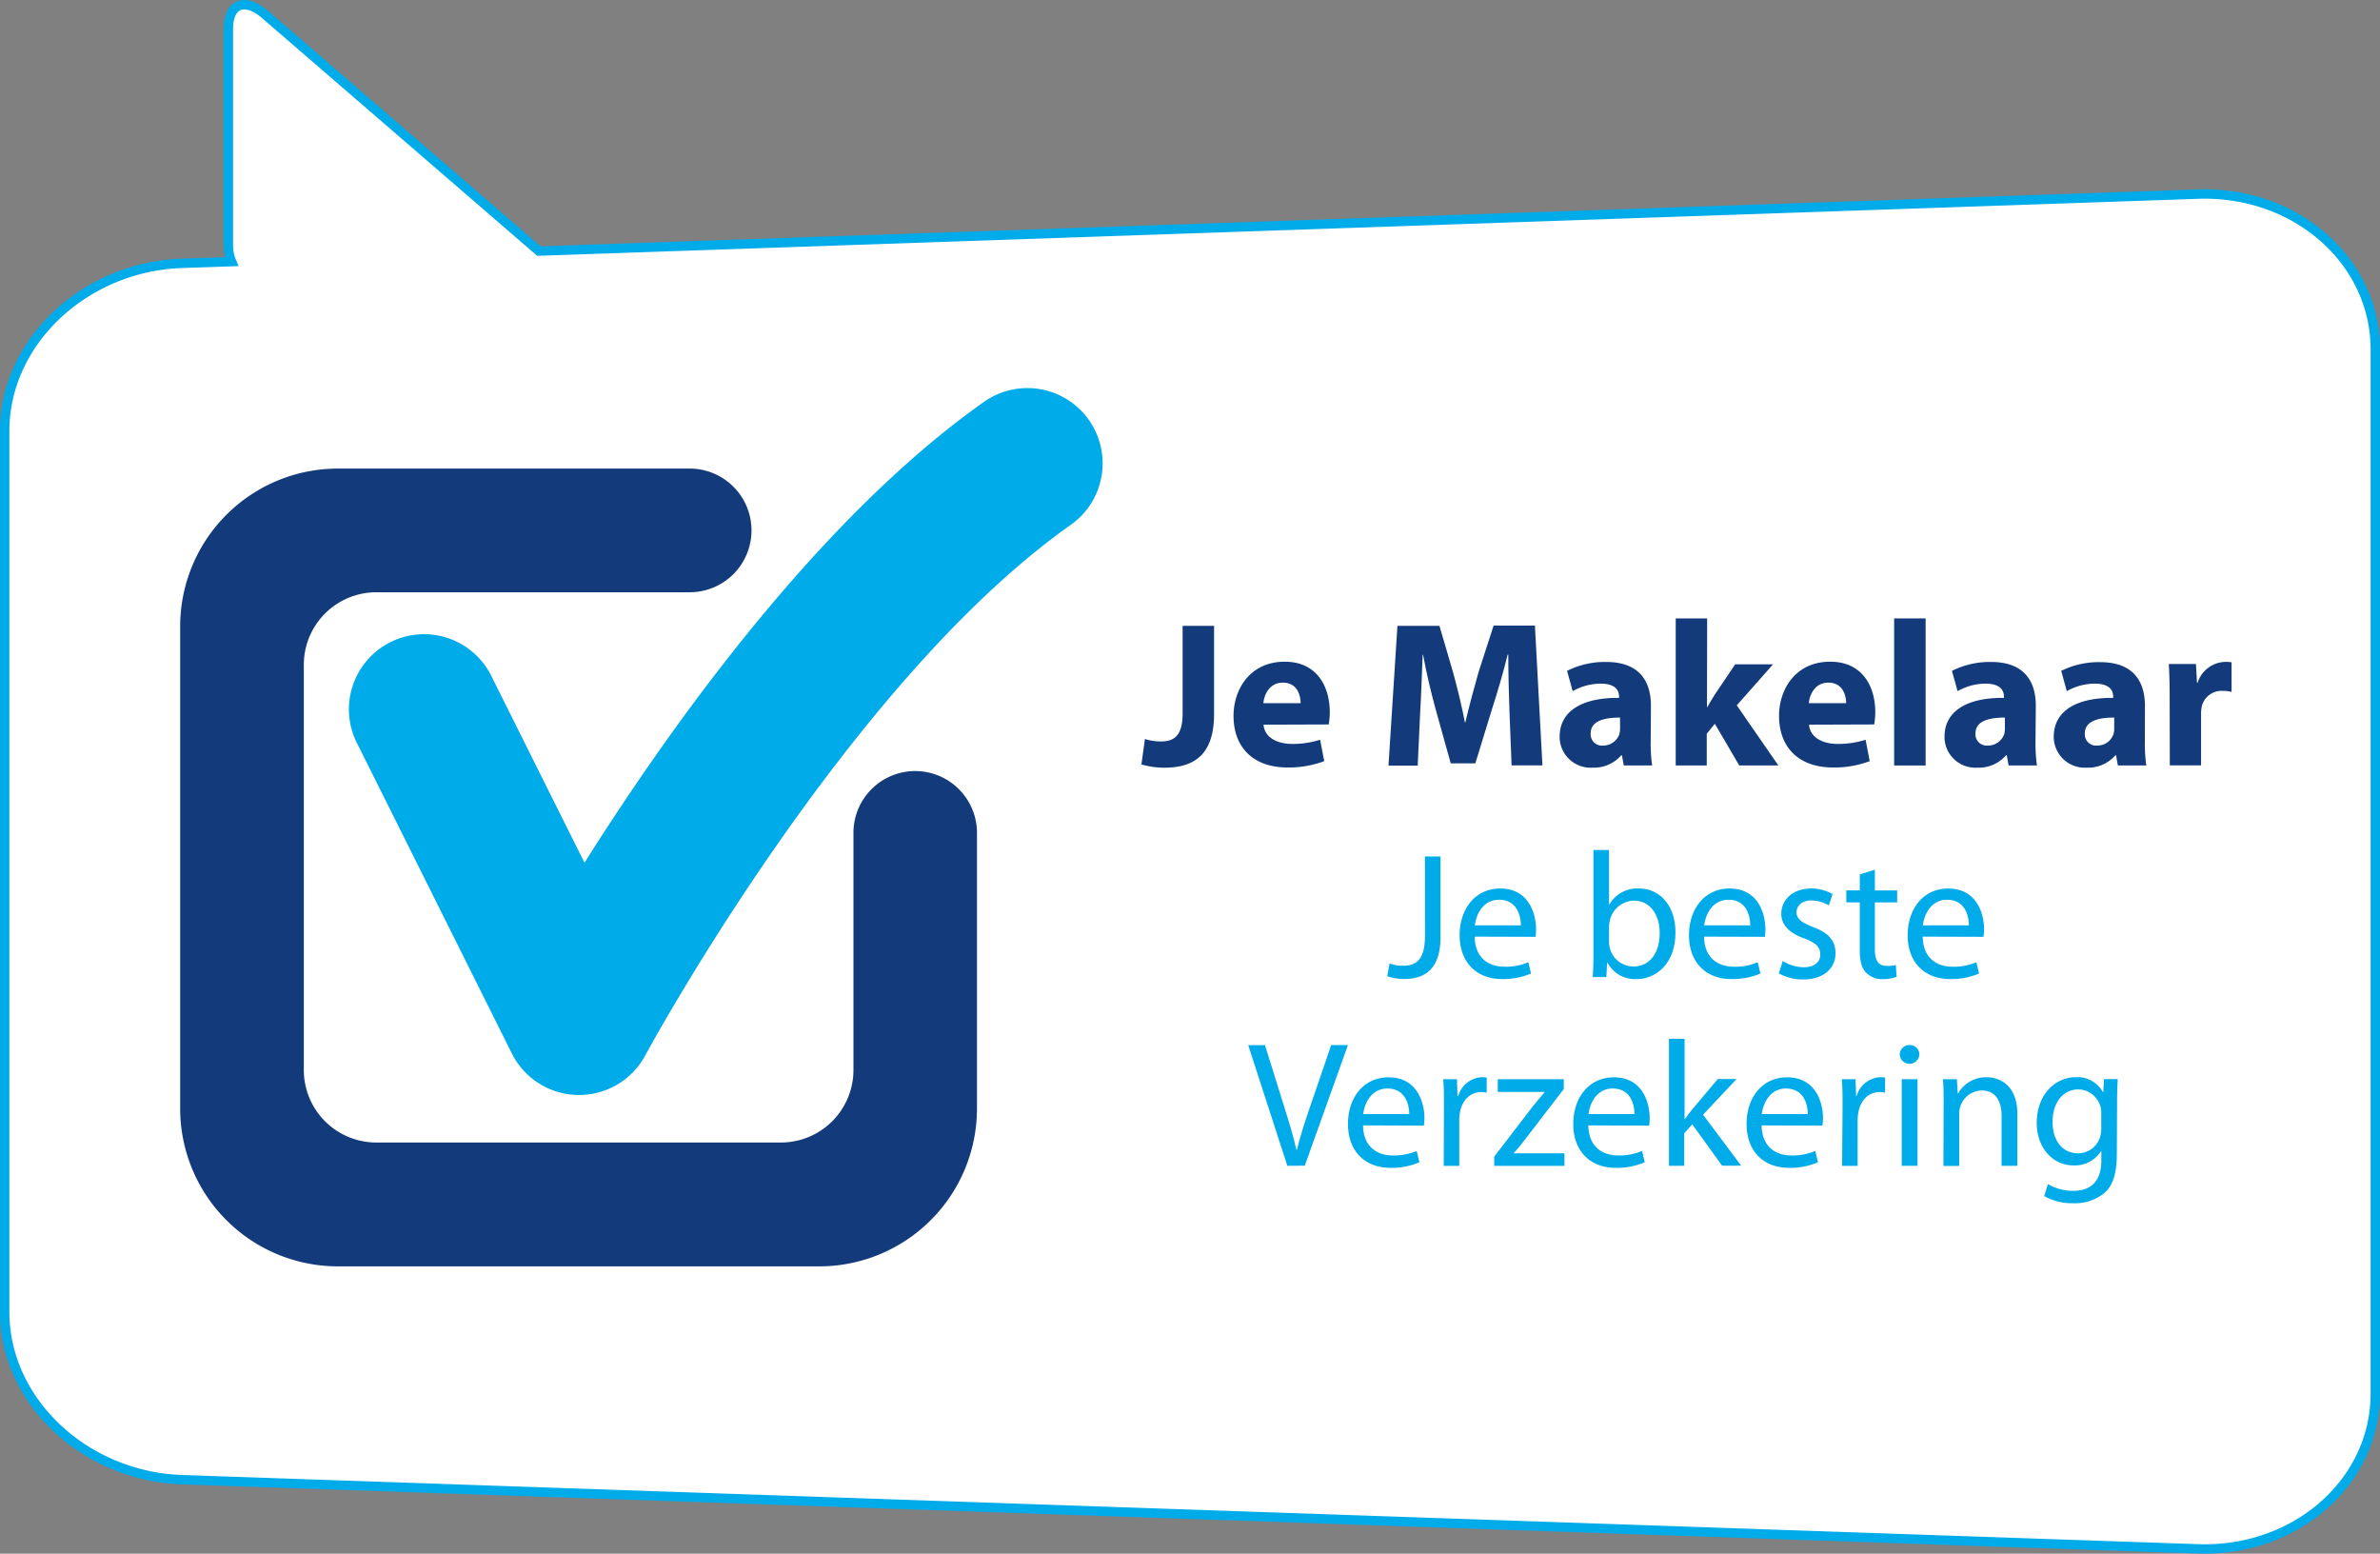 <svg id="Calque_2" data-name="Calque 2" 
  xmlns="http://www.w3.org/2000/svg" viewBox="0 0 633.53 413.48">
  <rect x="0" y="0" width="633.53" height="413.48" fill="#808080" stroke="none"/>
  <defs>
    <style>.cls-1{fill:#fff;stroke:#00abe9;stroke-miterlimit:10;stroke-width:2.5px;}.cls-2{fill:#00abe9;}.cls-3{fill:#133b7b;}</style>
  </defs>
  <title>Logo carte NL 2018_3</title>
  <path class="cls-1" d="M708,99.51,266.39,114.67,193.51,51.72c-5.38-4.65-9.78-2.93-9.78,3.82v57.73a11.08,11.08,0,0,0,.87,4.21l-13.19.45c-26,.89-47.22,20.95-47.22,44.58V397.05c0,23.63,21.25,43.7,47.22,44.59L708,460.05c26,.89,47.22-17.71,47.22-41.34V140.86C755.23,117.23,734,98.62,708,99.51Z" transform="translate(-122.94 -47.85)"/>
  <path class="cls-2" d="M277.08,339.26h-.3a20,20,0,0,1-17.6-11.07l-40.93-82A20,20,0,1,1,254,228.3l24.53,49.15c22.32-35.42,61.85-91.24,106.31-122.63A20,20,0,1,1,408,187.5C348.41,229.55,295.23,327.74,294.7,328.73a20,20,0,0,1-17.62,10.53" transform="translate(-122.94 -47.85)"/>
  <path class="cls-3" d="M366.56,253.05a16.45,16.45,0,0,0-16.44,16.08v63.48a19.31,19.31,0,0,1-19.31,19.3H223.11a19.31,19.31,0,0,1-19.3-19.3V224.77a19.31,19.31,0,0,1,19.3-19.3h83.41a16.46,16.46,0,1,0,0-32.92H212.9a42,42,0,0,0-42,42V342.87a42,42,0,0,0,42,42H341a42,42,0,0,0,42-42V269.51a16.46,16.46,0,0,0-16.46-16.46" transform="translate(-122.94 -47.85)"/>
  <path class="cls-3" d="M437.74,214.41h8.37v23.48c0,10.58-5.06,14.27-13.23,14.27a21.79,21.79,0,0,1-6.11-.87l.94-6.77a13.93,13.93,0,0,0,4.3.65c3.52,0,5.73-1.59,5.73-7.44Z" transform="translate(-122.94 -47.85)"/>
  <path class="cls-3" d="M459.28,240.71c.28,3.46,3.71,5.12,7.62,5.12a24.09,24.09,0,0,0,7.44-1.11l1.1,5.69a26.65,26.65,0,0,1-9.76,1.69c-9.15,0-14.39-5.34-14.39-13.77,0-6.83,4.26-14.38,13.62-14.38,8.7,0,12,6.77,12,13.39a19.29,19.29,0,0,1-.28,3.31Zm9.87-5.73c0-2.06-.88-5.46-4.74-5.46-3.52,0-5,3.2-5.17,5.46Z" transform="translate(-122.94 -47.85)"/>
  <path class="cls-3" d="M524.75,237.34c-.16-4.46-.32-9.86-.32-15.26h-.17c-1.16,4.74-2.71,10-4.14,14.39L515.66,251h-6.55l-4-14.33c-1.22-4.46-2.48-9.7-3.36-14.55h-.11c-.22,5-.38,10.74-.67,15.38l-.65,14.11h-7.78l2.38-37.2h11.19l3.63,12.41c1.16,4.24,2.32,8.93,3.14,13.27H513c1-4.3,2.32-9.19,3.52-13.39l4-12.35h11l2,37.2h-8.21Z" transform="translate(-122.94 -47.85)"/>
  <path class="cls-3" d="M562.34,245a40,40,0,0,0,.39,6.56h-7.56l-.49-2.71h-.17a9.68,9.68,0,0,1-7.72,3.3,8.25,8.25,0,0,1-8.69-7.8c0-.15,0-.3,0-.45,0-7,6.28-10.42,15.82-10.32v-.32c0-1.49-.77-3.47-4.91-3.47a15.23,15.23,0,0,0-7.44,2l-1.49-5.4a22.3,22.3,0,0,1,10.42-2.37c8.93,0,11.9,5.28,11.9,11.62Zm-8.16-6.18c-4.46,0-7.82,1-7.82,4.24a3,3,0,0,0,2.72,3.21,2.81,2.81,0,0,0,.58,0,4.58,4.58,0,0,0,4.36-3.08,6.24,6.24,0,0,0,.16-1.49Z" transform="translate(-122.94 -47.85)"/>
  <path class="cls-3" d="M577.32,236h.11c.61-1.11,1.28-2.21,1.93-3.25l5.46-8.1h10.09l-9.66,10.91,11.07,16H585.91l-6.5-11.09-2.15,2.65v8.44H569V212.43h8.37Z" transform="translate(-122.94 -47.85)"/>
  <path class="cls-3" d="M604.49,240.71c.27,3.46,3.69,5.12,7.61,5.12a24.09,24.09,0,0,0,7.44-1.11l1.1,5.69a26.44,26.44,0,0,1-9.76,1.69c-9.14,0-14.38-5.34-14.38-13.77,0-6.83,4.24-14.38,13.62-14.38,8.7,0,12,6.77,12,13.39a19.3,19.3,0,0,1-.29,3.31Zm9.87-5.73c0-2.06-.89-5.46-4.75-5.46-3.52,0-5,3.2-5.18,5.46Z" transform="translate(-122.94 -47.85)"/>
  <path class="cls-3" d="M627.14,212.43h8.38v39.14h-8.38Z" transform="translate(-122.94 -47.85)"/>
  <path class="cls-3" d="M664.77,245a42.4,42.4,0,0,0,.39,6.56h-7.55l-.49-2.71h-.18a9.63,9.63,0,0,1-7.7,3.3,8.23,8.23,0,0,1-8.69-7.77c0-.16,0-.32,0-.48,0-7,6.28-10.42,15.82-10.32v-.32c0-1.49-.77-3.47-4.91-3.47a15.2,15.2,0,0,0-7.44,2l-1.49-5.4a22.3,22.3,0,0,1,10.42-2.37c8.93,0,11.9,5.28,11.9,11.62Zm-8.15-6.18c-4.47,0-7.83,1-7.83,4.24a3,3,0,0,0,2.72,3.21,2.8,2.8,0,0,0,.58,0,4.56,4.56,0,0,0,4.36-3.08,6.25,6.25,0,0,0,.17-1.49Z" transform="translate(-122.94 -47.85)"/>
  <path class="cls-3" d="M693.88,245a41.12,41.12,0,0,0,.38,6.56H686.7l-.49-2.71h-.16a9.68,9.68,0,0,1-7.72,3.3,8.26,8.26,0,0,1-8.7-7.8c0-.15,0-.3,0-.45,0-7,6.28-10.42,15.82-10.32v-.32c0-1.49-.77-3.47-4.91-3.47a15.2,15.2,0,0,0-7.44,2l-1.49-5.4A22.3,22.3,0,0,1,682,224.07c8.93,0,11.9,5.28,11.9,11.62Zm-8.16-6.18c-4.46,0-7.82,1-7.82,4.24a3,3,0,0,0,2.72,3.21,2.81,2.81,0,0,0,.58,0,4.53,4.53,0,0,0,4.34-3.08,5.29,5.29,0,0,0,.18-1.49Z" transform="translate(-122.94 -47.85)"/>
  <path class="cls-3" d="M700.48,233.49c0-4-.1-6.56-.22-8.93h7.22l.28,5h.16A7.92,7.92,0,0,1,715.2,224a8.68,8.68,0,0,1,1.76.11V232a7.9,7.9,0,0,0-2.27-.28A5.39,5.39,0,0,0,709,236a10.73,10.73,0,0,0-.16,1.87v13.68h-8.32Z" transform="translate(-122.94 -47.85)"/>
  <path class="cls-2" d="M502.24,275.78h4.15v21.47c0,8.53-4.2,11.14-9.72,11.14a13.83,13.83,0,0,1-4.46-.75l.63-3.4a9.51,9.51,0,0,0,3.46.63c3.72,0,5.95-1.67,5.95-8Z" transform="translate(-122.94 -47.85)"/>
  <path class="cls-2" d="M515.48,297.12c.09,5.67,3.72,8,7.9,8a15.07,15.07,0,0,0,6.39-1.19l.71,3a18.65,18.65,0,0,1-7.66,1.48c-7.1,0-11.34-4.71-11.34-11.66s4.09-12.44,10.82-12.44c7.51,0,9.52,6.62,9.52,10.86a12.71,12.71,0,0,1-.15,2Zm12.29-3c0-2.68-1.1-6.82-5.81-6.82-4.25,0-6.09,3.9-6.43,6.82Z" transform="translate(-122.94 -47.85)"/>
  <path class="cls-2" d="M547.1,274.07h4.15v14.48h.09a8.59,8.59,0,0,1,7.86-4.25c5.71,0,9.78,4.77,9.72,11.77,0,8.25-5.2,12.34-10.33,12.34a8.23,8.23,0,0,1-7.72-4.33h-.14l-.19,3.81h-3.63c.1-1.58.19-3.91.19-5.95Zm4.15,24.58a7.52,7.52,0,0,0,.2,1.49,6.46,6.46,0,0,0,6.28,4.91c4.39,0,7-3.57,7-8.93,0-4.61-2.38-8.57-6.85-8.57a6.67,6.67,0,0,0-6.39,5.15,8.2,8.2,0,0,0-.24,1.71Z" transform="translate(-122.94 -47.85)"/>
  <path class="cls-2" d="M576.53,297.12c.11,5.67,3.72,8,7.92,8a15.15,15.15,0,0,0,6.38-1.19l.72,3a18.74,18.74,0,0,1-7.68,1.48c-7.1,0-11.34-4.71-11.34-11.66s4.11-12.44,10.82-12.44c7.53,0,9.52,6.62,9.52,10.86a16,16,0,0,1-.13,2Zm12.3-3c0-2.68-1.09-6.82-5.81-6.82-4.24,0-6.1,3.9-6.43,6.82Z" transform="translate(-122.94 -47.85)"/>
  <path class="cls-2" d="M597.5,303.59a10.8,10.8,0,0,0,5.52,1.68c3.05,0,4.46-1.49,4.46-3.44s-1.19-3.09-4.28-4.24c-4.15-1.49-6.1-3.76-6.1-6.52,0-3.72,3-6.77,8-6.77a11.63,11.63,0,0,1,5.65,1.49l-1,3A9.13,9.13,0,0,0,605,287.5c-2.47,0-3.85,1.49-3.85,3.16s1.38,2.75,4.38,3.9c4,1.48,6,3.52,6,6.95,0,4.06-3.14,7-8.61,7a13.14,13.14,0,0,1-6.49-1.62Z" transform="translate(-122.94 -47.85)"/>
  <path class="cls-2" d="M622,279.3v5.53h5.95V288H622v12.43c0,2.86.8,4.46,3.14,4.46a7.5,7.5,0,0,0,2.45-.22l.2,3.14a9.87,9.87,0,0,1-3.72.62,5.83,5.83,0,0,1-4.47-1.81c-1.19-1.24-1.61-3.29-1.61-5.95V288h-3.58v-3.19H618v-4.25Z" transform="translate(-122.94 -47.85)"/>
  <path class="cls-2" d="M634.74,297.12c.09,5.67,3.71,8,7.91,8a15.06,15.06,0,0,0,6.38-1.19l.71,3a18.65,18.65,0,0,1-7.66,1.48c-7.1,0-11.34-4.71-11.34-11.66s4.09-12.44,10.8-12.44c7.53,0,9.54,6.62,9.54,10.86a16,16,0,0,1-.15,2Zm12.29-3c0-2.68-1.1-6.82-5.81-6.82-4.24,0-6.1,3.9-6.43,6.82Z" transform="translate(-122.94 -47.85)"/>
  <path class="cls-2" d="M465.62,358.11,455.2,326h4.47l4.95,15.88c1.37,4.34,2.58,8.24,3.43,12h.1c.89-3.71,2.23-7.77,3.66-11.91l5.48-16h4.46l-11.49,32.1Z" transform="translate(-122.94 -47.85)"/>
  <path class="cls-2" d="M485.77,347.35c.09,5.67,3.7,8,7.9,8a15.5,15.5,0,0,0,6.38-1.19l.72,3a18.54,18.54,0,0,1-7.67,1.49c-7.09,0-11.34-4.7-11.34-11.67s4.1-12.42,10.82-12.42c7.52,0,9.53,6.62,9.53,10.86a18.28,18.28,0,0,1-.15,2Zm12.29-3c0-2.66-1.1-6.81-5.82-6.81-4.24,0-6.1,3.91-6.43,6.81Z" transform="translate(-122.94 -47.85)"/>
  <path class="cls-2" d="M507.3,342.25c0-2.71,0-5.05-.19-7.19h3.66l.14,4.46h.2a6.89,6.89,0,0,1,6.38-5,4.77,4.77,0,0,1,1.19.13v4a7.46,7.46,0,0,0-1.49-.15c-3,0-5.06,2.25-5.62,5.39a10.56,10.56,0,0,0-.19,1.95v12.29h-4.14Z" transform="translate(-122.94 -47.85)"/>
  <path class="cls-2" d="M520.68,355.68l10.41-13.57c1-1.23,1.95-2.33,3-3.57v-.1H521.63v-3.38H539.2v2.62l-10.3,13.39c-.95,1.29-1.9,2.44-3,3.63v.09h13.48v3.33H520.68Z" transform="translate(-122.94 -47.85)"/>
  <path class="cls-2" d="M545.73,347.35c.11,5.67,3.72,8,7.92,8a15.5,15.5,0,0,0,6.38-1.19l.72,3a18.62,18.62,0,0,1-7.68,1.49c-7.1,0-11.34-4.7-11.34-11.67s4.11-12.42,10.82-12.42c7.53,0,9.52,6.62,9.52,10.86a18.24,18.24,0,0,1-.13,2Zm12.29-3c0-2.66-1.08-6.81-5.8-6.81-4.24,0-6.1,3.91-6.43,6.81Z" transform="translate(-122.94 -47.85)"/>
  <path class="cls-2" d="M571.36,345.64h.09c.56-.82,1.38-1.82,2-2.62l6.75-8h5l-8.93,9.48,10.15,13.57h-5.08l-7.94-11-2.14,2.38v8.66H567.2V324.3h4.16Z" transform="translate(-122.94 -47.85)"/>
  <path class="cls-2" d="M591.86,347.35c.09,5.67,3.72,8,7.9,8a15.55,15.55,0,0,0,6.39-1.19l.71,3a18.49,18.49,0,0,1-7.66,1.49c-7.1,0-11.34-4.7-11.34-11.67s4.09-12.42,10.82-12.42c7.52,0,9.52,6.62,9.52,10.86a12.81,12.81,0,0,1-.15,2Zm12.29-3c0-2.66-1.1-6.81-5.82-6.81-4.22,0-6.08,3.91-6.42,6.81Z" transform="translate(-122.94 -47.85)"/>
  <path class="cls-2" d="M613.41,342.25c0-2.71,0-5.05-.2-7.19h3.66l.15,4.46h.14a6.89,6.89,0,0,1,6.38-5,4.77,4.77,0,0,1,1.19.13v4a7.46,7.46,0,0,0-1.49-.15c-3,0-5.06,2.25-5.62,5.39a12.64,12.64,0,0,0-.2,1.95v12.29h-4.13Z" transform="translate(-122.94 -47.85)"/>
  <path class="cls-2" d="M633.84,328.59a2.61,2.61,0,0,1-5.2,0,2.55,2.55,0,0,1,2.47-2.62h.15a2.49,2.49,0,0,1,2.58,2.39Zm-4.68,29.52V335.06h4.2v23.05Z" transform="translate(-122.94 -47.85)"/>
  <path class="cls-2" d="M640.31,341.29c0-2.38,0-4.33-.19-6.23h3.72l.23,3.81h.09a8.52,8.52,0,0,1,7.64-4.33c3.18,0,8.14,1.9,8.14,9.8v13.77h-4.2V344.87c0-3.71-1.38-6.82-5.33-6.82a6.15,6.15,0,0,0-5.95,6.25v13.85h-4.2Z" transform="translate(-122.94 -47.85)"/>
  <path class="cls-2" d="M686.42,354.78c0,5.28-1,8.52-3.29,10.53a12.24,12.24,0,0,1-8.39,2.75,14.85,14.85,0,0,1-7.66-1.9l1-3.19a13,13,0,0,0,6.77,1.8c4.29,0,7.44-2.23,7.44-8v-2.55h-.09A8.24,8.24,0,0,1,674.9,358c-5.71,0-9.8-4.87-9.8-11.25,0-7.81,5.09-12.23,10.41-12.23a7.72,7.72,0,0,1,7.21,4h.09l.19-3.48h3.66c-.09,1.67-.18,3.53-.18,6.34Zm-4.15-10.63a6.19,6.19,0,0,0-6.1-6.37c-4,0-6.86,3.38-6.86,8.71,0,4.46,2.29,8.29,6.81,8.29a6.12,6.12,0,0,0,5.82-4.29,7.05,7.05,0,0,0,.33-2.23Z" transform="translate(-122.94 -47.85)"/>
</svg>